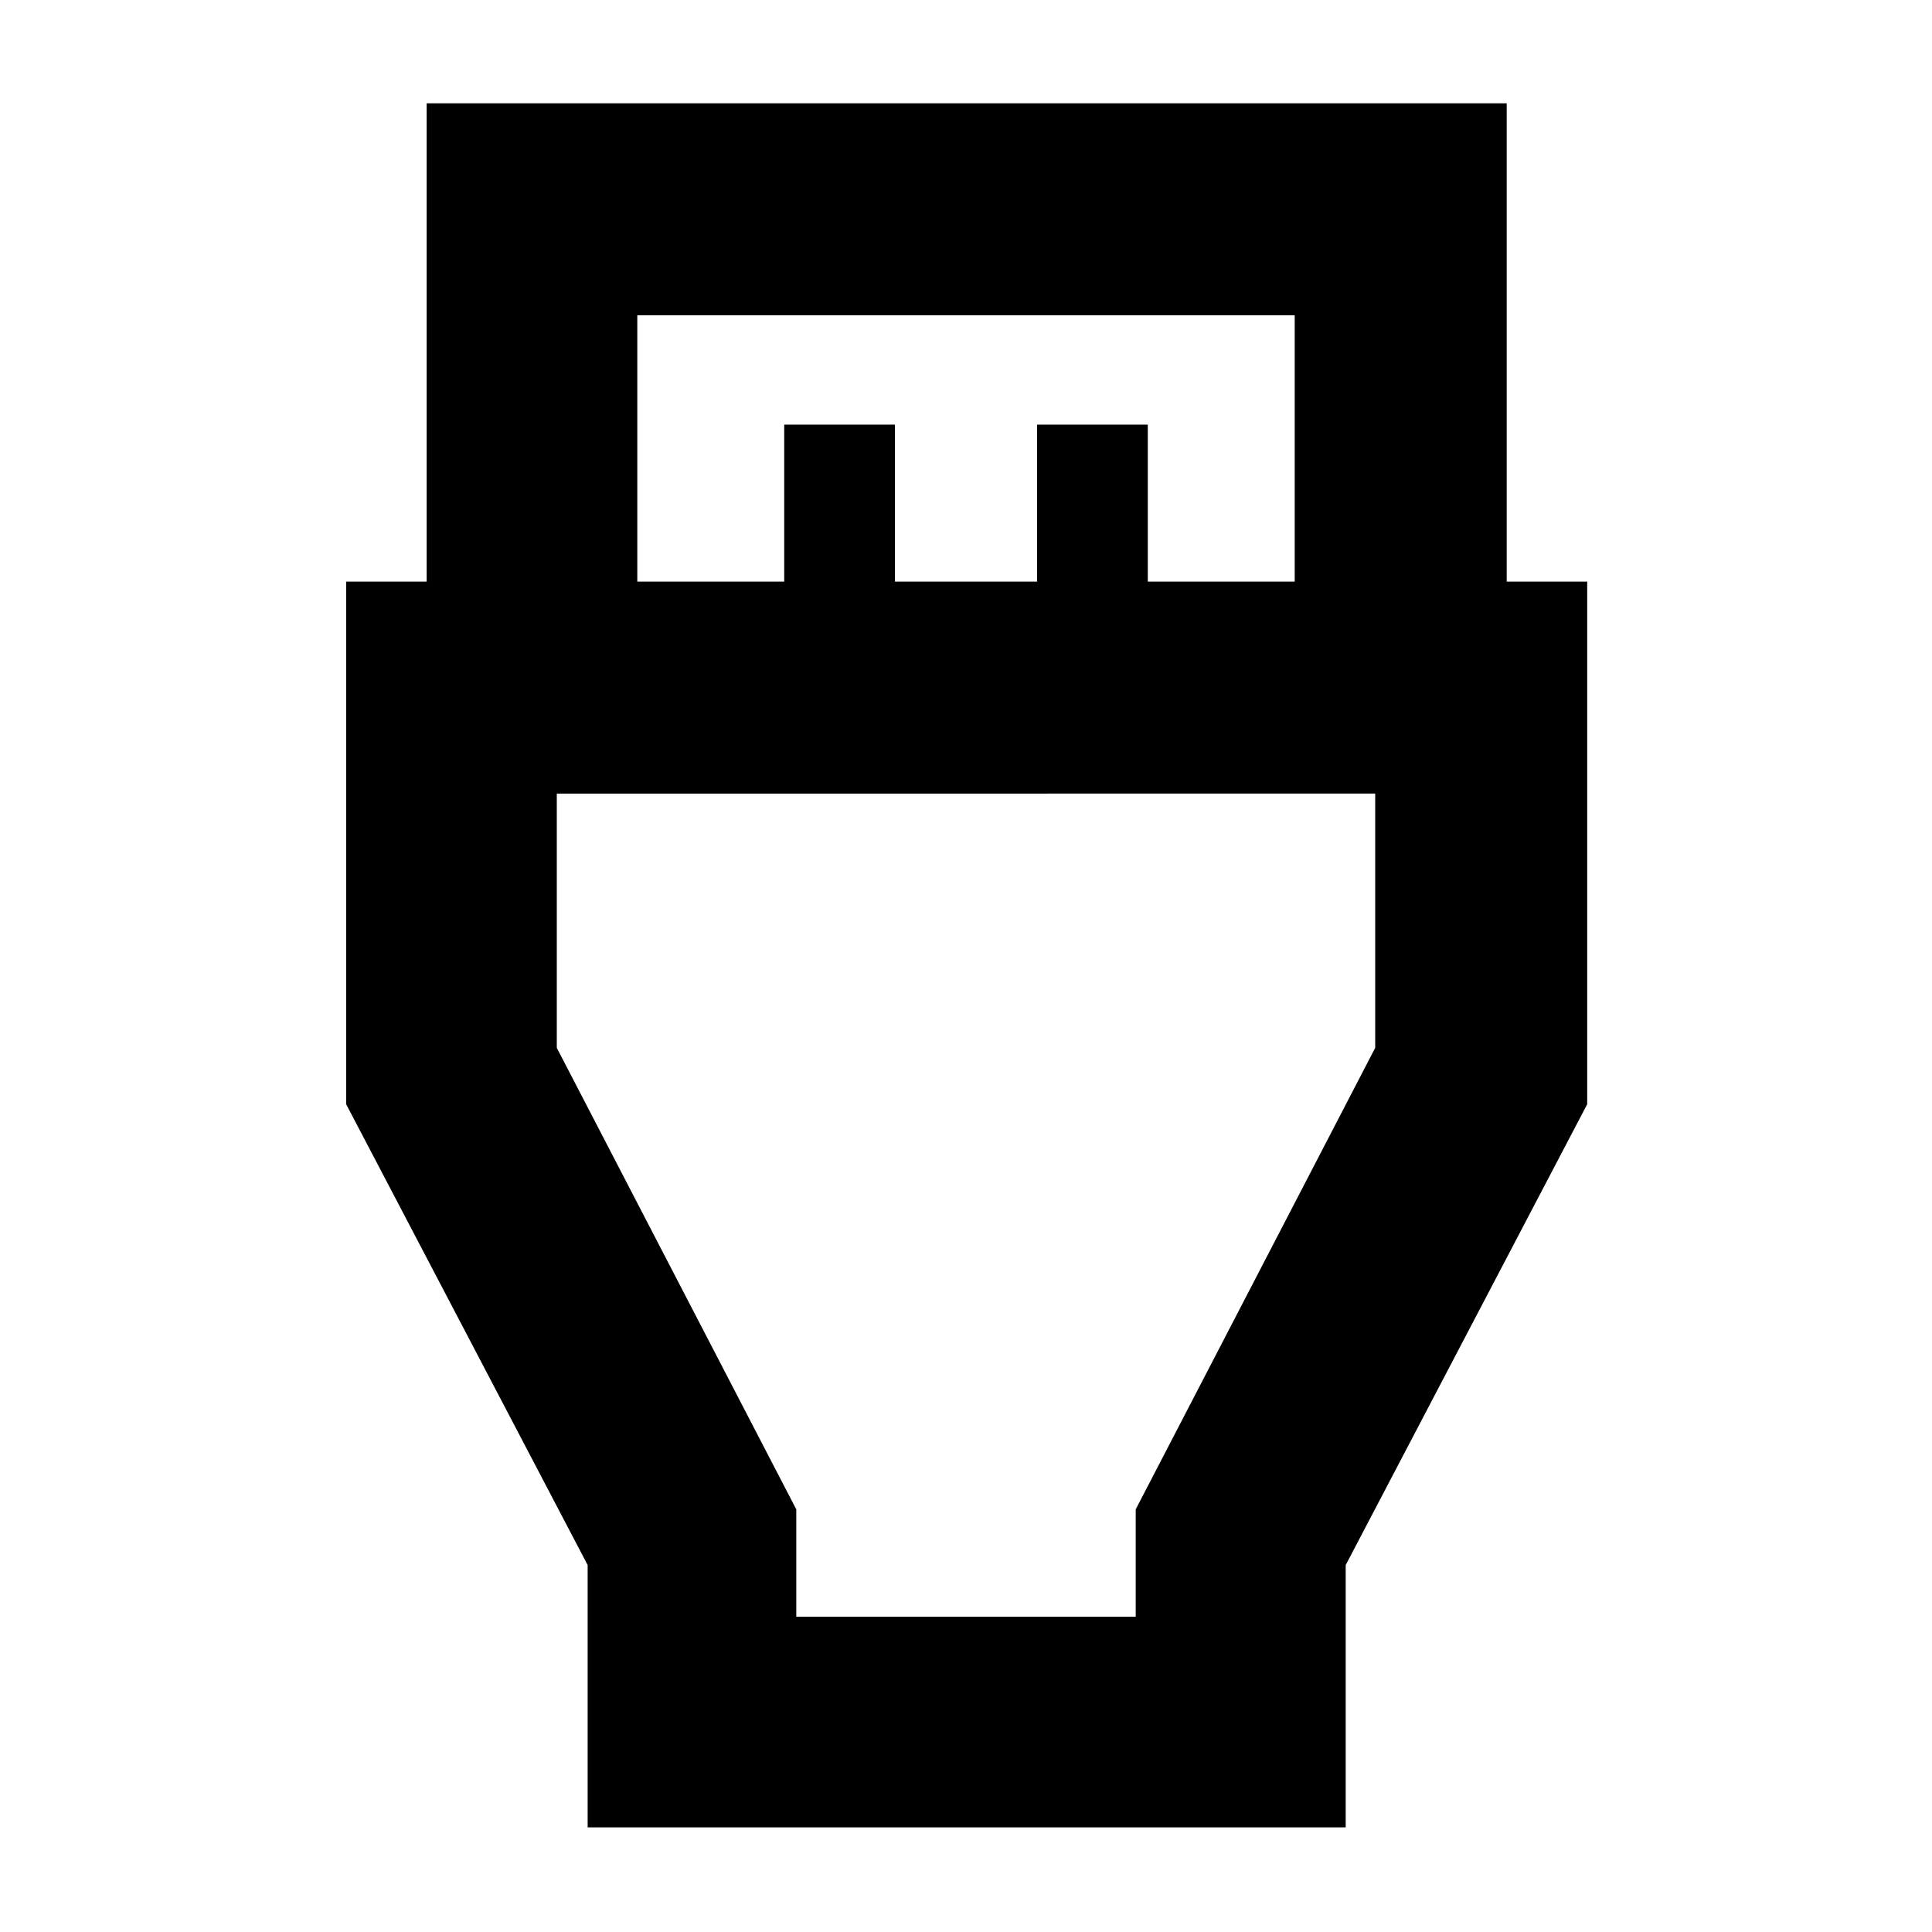<svg xmlns="http://www.w3.org/2000/svg" height="40" viewBox="0 -960 960 960" width="40"><path d="M292-52v-130.33l-120-229V-671h40v-237.67h536.67V-671h40v259.67l-120 229V-52H292Zm24.67-619h73v-78h55v78h70.66v-78h55v78h73v-132.33H316.67V-671Zm79 514.33h168.66V-210l119-229.33v-126.34H276.67v126.34l119 229.33v53.33ZM480-439.33Z"/></svg>